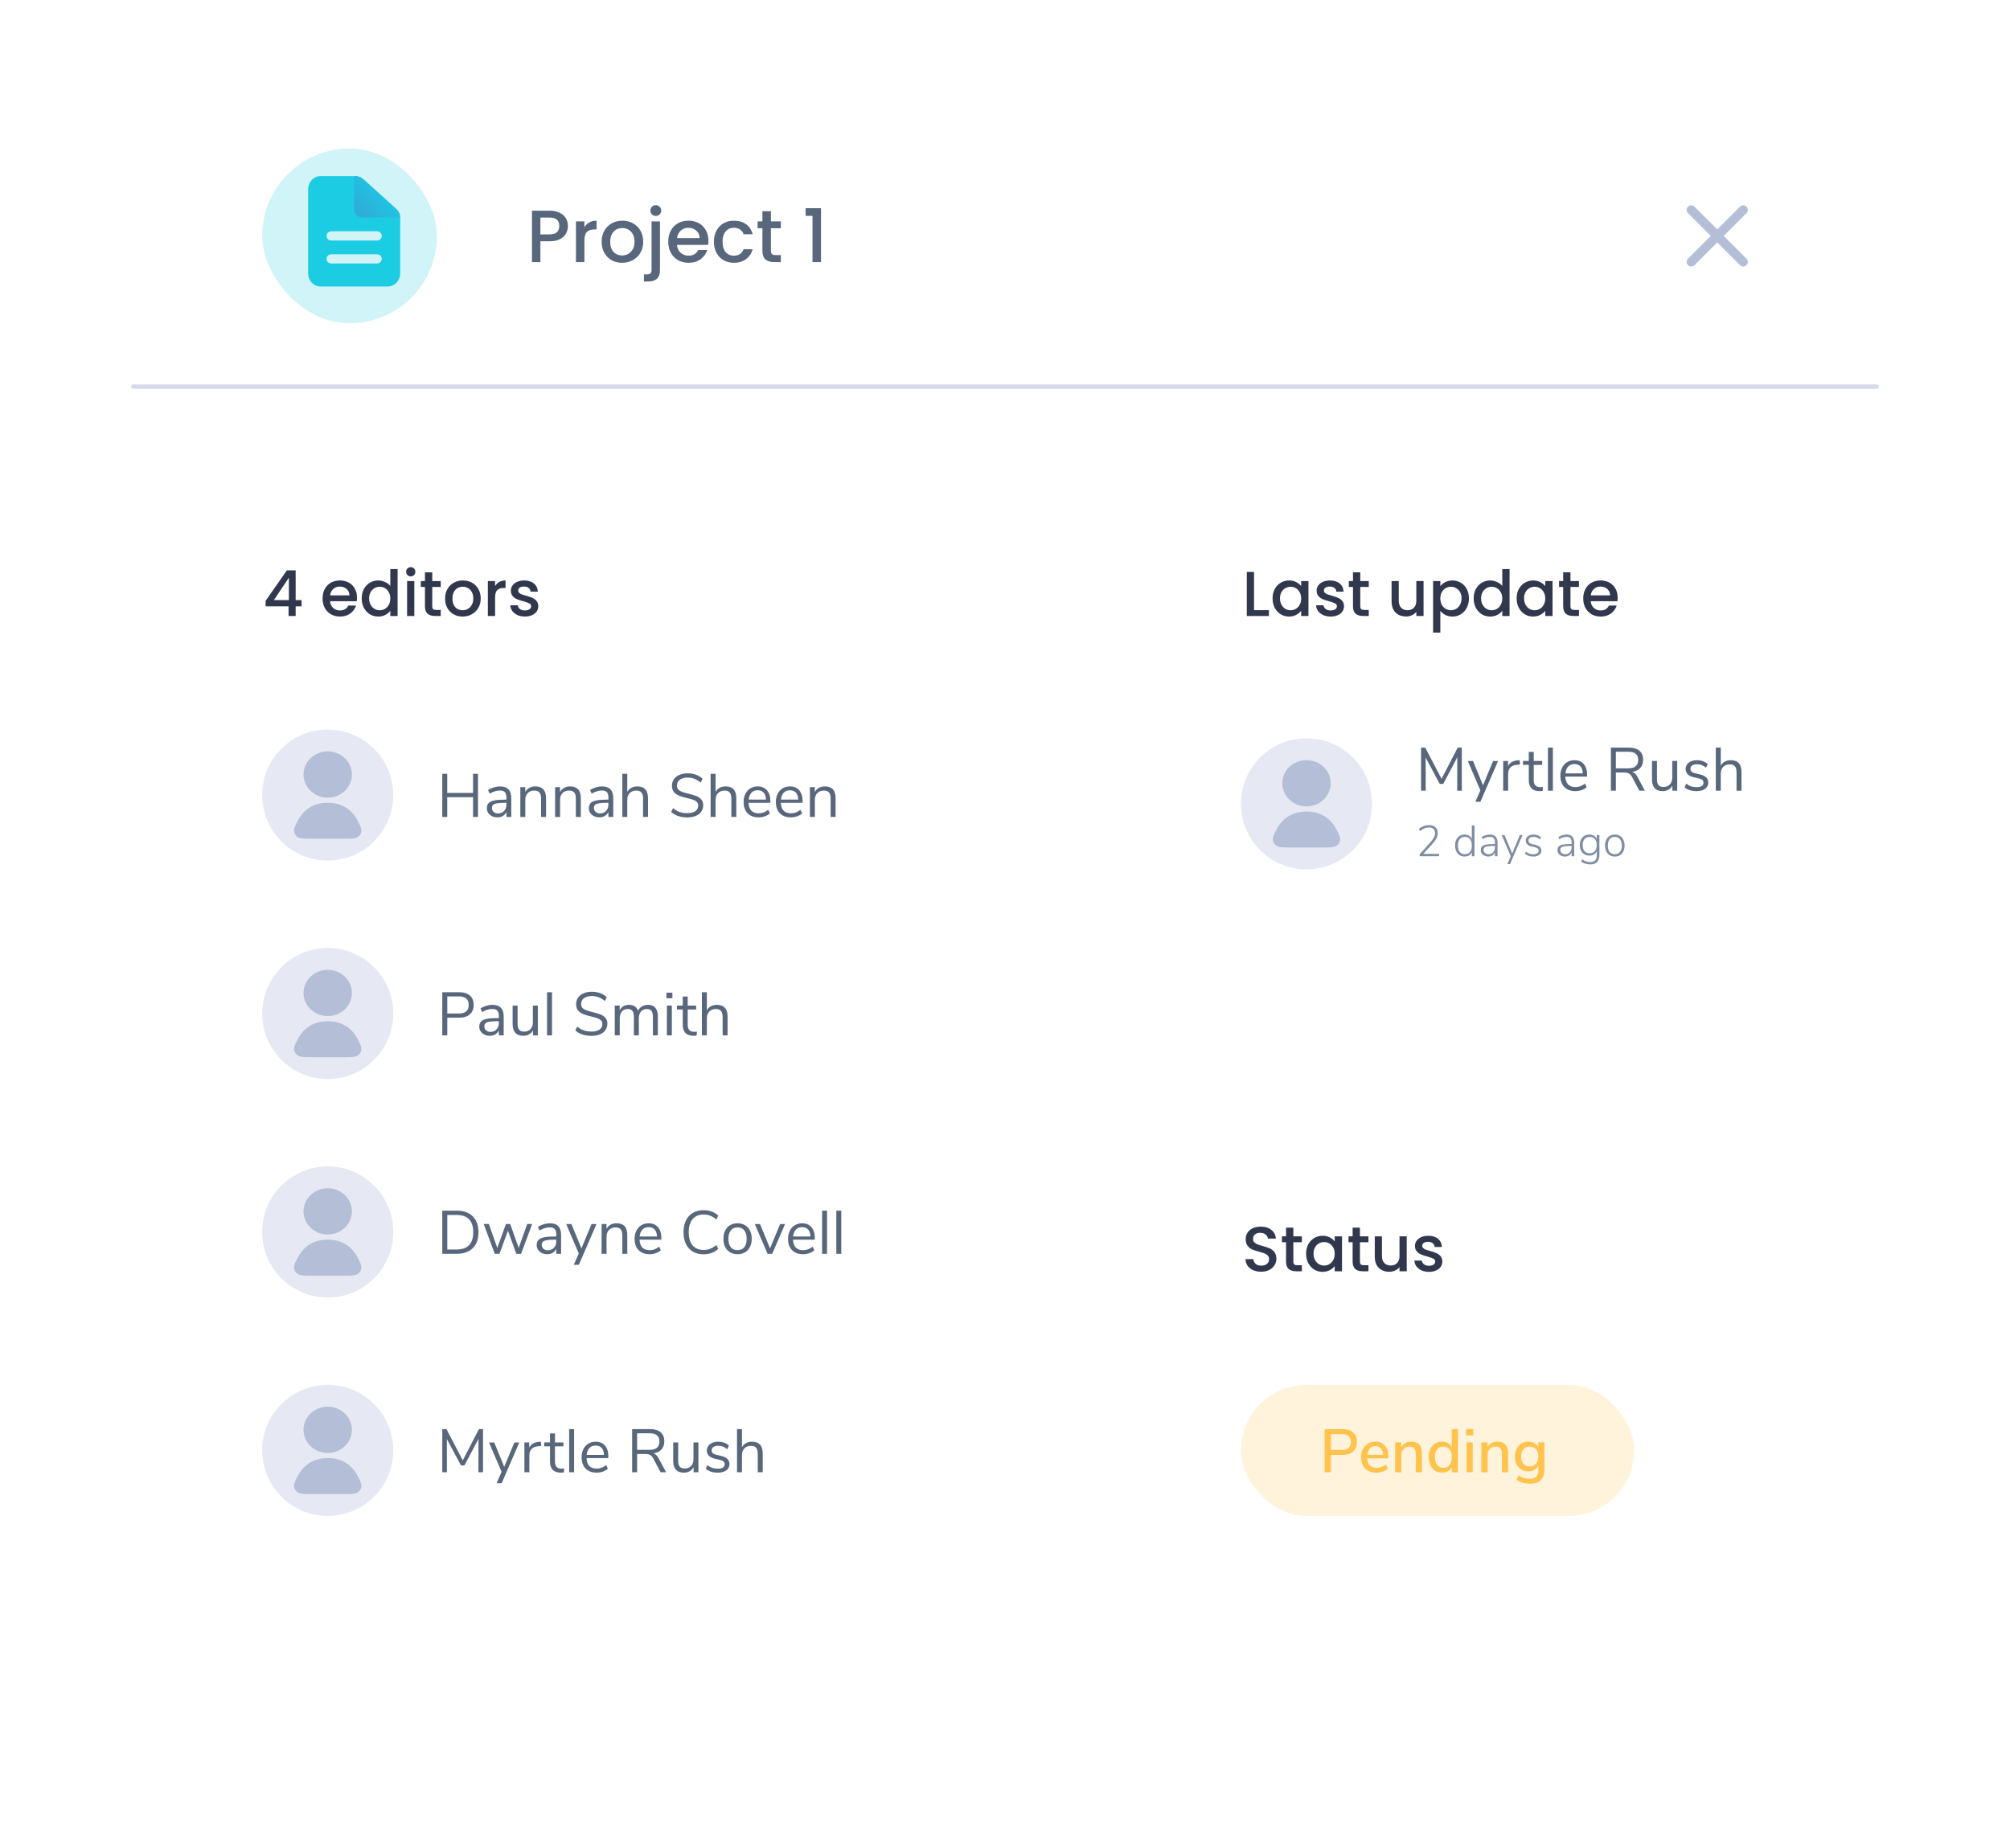<svg width="460" height="423" viewBox="0 0 460 423" fill="none" xmlns="http://www.w3.org/2000/svg">
<g filter="url(#filter0_d)">
<rect x="30" y="20" width="400" height="363" rx="8" fill="white"/>
</g>
<rect x="30.25" y="88.249" width="399.5" height="0.5" rx="0.25" stroke="#D6DBEB" stroke-width="0.5"/>
<path d="M60.783 138.793V137.545L65.66 130.549H67.663V137.356H69.013V138.793H67.663V140.999H66.038V138.793H60.783ZM66.11 132.233L62.685 137.356H66.11V132.233ZM81.702 136.805C81.702 137.105 81.682 137.376 81.644 137.617H75.533C75.582 138.256 75.819 138.769 76.244 139.156C76.67 139.543 77.192 139.737 77.812 139.737C78.702 139.737 79.331 139.364 79.699 138.619H81.484C81.242 139.354 80.802 139.959 80.163 140.433C79.534 140.898 78.75 141.13 77.812 141.13C77.047 141.13 76.36 140.961 75.751 140.622C75.151 140.274 74.677 139.79 74.328 139.17C73.99 138.542 73.82 137.816 73.82 136.993C73.82 136.171 73.985 135.45 74.314 134.831C74.653 134.202 75.122 133.718 75.722 133.379C76.331 133.041 77.028 132.871 77.812 132.871C78.567 132.871 79.239 133.036 79.829 133.365C80.419 133.694 80.879 134.158 81.208 134.758C81.537 135.348 81.702 136.031 81.702 136.805ZM79.974 136.282C79.965 135.673 79.747 135.184 79.321 134.816C78.895 134.449 78.368 134.265 77.739 134.265C77.168 134.265 76.68 134.449 76.273 134.816C75.867 135.174 75.625 135.663 75.548 136.282H79.974ZM82.778 136.964C82.778 136.161 82.943 135.45 83.272 134.831C83.611 134.212 84.065 133.733 84.636 133.394C85.217 133.046 85.86 132.871 86.567 132.871C87.089 132.871 87.602 132.988 88.105 133.22C88.618 133.442 89.024 133.742 89.324 134.12V130.259H90.993V140.999H89.324V139.795C89.053 140.182 88.676 140.501 88.192 140.753C87.718 141.004 87.171 141.13 86.552 141.13C85.855 141.13 85.217 140.956 84.636 140.607C84.065 140.249 83.611 139.756 83.272 139.127C82.943 138.488 82.778 137.767 82.778 136.964ZM89.324 136.993C89.324 136.442 89.208 135.963 88.976 135.557C88.753 135.15 88.458 134.84 88.091 134.628C87.723 134.415 87.326 134.308 86.9 134.308C86.475 134.308 86.078 134.415 85.71 134.628C85.343 134.831 85.043 135.136 84.81 135.542C84.588 135.939 84.477 136.413 84.477 136.964C84.477 137.516 84.588 138 84.81 138.416C85.043 138.832 85.343 139.151 85.71 139.374C86.088 139.587 86.484 139.693 86.9 139.693C87.326 139.693 87.723 139.587 88.091 139.374C88.458 139.161 88.753 138.851 88.976 138.445C89.208 138.029 89.324 137.545 89.324 136.993ZM94.008 131.943C93.708 131.943 93.457 131.841 93.254 131.638C93.05 131.435 92.949 131.183 92.949 130.883C92.949 130.583 93.05 130.331 93.254 130.128C93.457 129.925 93.708 129.823 94.008 129.823C94.299 129.823 94.545 129.925 94.749 130.128C94.952 130.331 95.053 130.583 95.053 130.883C95.053 131.183 94.952 131.435 94.749 131.638C94.545 131.841 94.299 131.943 94.008 131.943ZM94.821 133.002V140.999H93.166V133.002H94.821ZM98.924 134.352V138.779C98.924 139.079 98.992 139.296 99.127 139.432C99.272 139.558 99.514 139.62 99.853 139.62H100.869V140.999H99.562C98.817 140.999 98.246 140.825 97.85 140.477C97.453 140.128 97.255 139.562 97.255 138.779V134.352H96.311V133.002H97.255V131.014H98.924V133.002H100.869V134.352H98.924ZM105.863 141.13C105.108 141.13 104.426 140.961 103.816 140.622C103.206 140.274 102.728 139.79 102.379 139.17C102.031 138.542 101.857 137.816 101.857 136.993C101.857 136.181 102.036 135.46 102.394 134.831C102.752 134.202 103.24 133.718 103.86 133.379C104.479 133.041 105.171 132.871 105.935 132.871C106.7 132.871 107.391 133.041 108.011 133.379C108.63 133.718 109.119 134.202 109.477 134.831C109.835 135.46 110.014 136.181 110.014 136.993C110.014 137.806 109.83 138.527 109.462 139.156C109.094 139.785 108.591 140.274 107.953 140.622C107.324 140.961 106.627 141.13 105.863 141.13ZM105.863 139.693C106.288 139.693 106.685 139.591 107.053 139.388C107.43 139.185 107.735 138.88 107.967 138.474C108.199 138.067 108.315 137.574 108.315 136.993C108.315 136.413 108.204 135.924 107.982 135.527C107.759 135.121 107.464 134.816 107.096 134.613C106.729 134.41 106.332 134.308 105.906 134.308C105.48 134.308 105.084 134.41 104.716 134.613C104.358 134.816 104.072 135.121 103.86 135.527C103.647 135.924 103.54 136.413 103.54 136.993C103.54 137.855 103.758 138.522 104.193 138.996C104.639 139.461 105.195 139.693 105.863 139.693ZM113.304 134.163C113.546 133.757 113.865 133.442 114.262 133.22C114.668 132.988 115.147 132.871 115.699 132.871V134.584H115.278C114.629 134.584 114.136 134.749 113.797 135.078C113.468 135.407 113.304 135.977 113.304 136.79V140.999H111.649V133.002H113.304V134.163ZM120.122 141.13C119.493 141.13 118.927 141.019 118.424 140.796C117.931 140.564 117.539 140.254 117.249 139.867C116.958 139.47 116.803 139.03 116.784 138.546H118.497C118.526 138.885 118.685 139.17 118.976 139.403C119.276 139.625 119.648 139.737 120.093 139.737C120.558 139.737 120.916 139.649 121.167 139.475C121.429 139.291 121.559 139.059 121.559 138.779C121.559 138.479 121.414 138.256 121.124 138.111C120.843 137.966 120.393 137.806 119.774 137.632C119.174 137.468 118.685 137.308 118.308 137.153C117.931 136.998 117.602 136.761 117.321 136.442C117.05 136.123 116.915 135.702 116.915 135.179C116.915 134.753 117.041 134.366 117.292 134.018C117.544 133.66 117.902 133.379 118.366 133.176C118.84 132.973 119.382 132.871 119.992 132.871C120.901 132.871 121.632 133.104 122.183 133.568C122.745 134.023 123.045 134.647 123.083 135.44H121.429C121.4 135.082 121.254 134.797 120.993 134.584C120.732 134.371 120.379 134.265 119.934 134.265C119.498 134.265 119.164 134.347 118.932 134.511C118.7 134.676 118.584 134.894 118.584 135.165C118.584 135.377 118.661 135.557 118.816 135.702C118.971 135.847 119.16 135.963 119.382 136.05C119.605 136.127 119.934 136.229 120.369 136.355C120.95 136.51 121.424 136.669 121.791 136.834C122.169 136.989 122.493 137.221 122.764 137.53C123.035 137.84 123.175 138.251 123.185 138.764C123.185 139.219 123.059 139.625 122.807 139.983C122.556 140.341 122.198 140.622 121.733 140.825C121.279 141.028 120.742 141.13 120.122 141.13Z" fill="#31374D"/>
<path d="M109.394 177.129V186.999H108.26V182.477H102.352V186.999H101.218V177.129H102.352V181.497H108.26V177.129H109.394ZM114.431 180.013C115.299 180.013 115.943 180.237 116.363 180.685C116.793 181.124 117.007 181.796 117.007 182.701V186.999H115.901V185.837C115.724 186.239 115.453 186.551 115.089 186.775C114.725 186.99 114.305 187.097 113.829 187.097C113.391 187.097 112.985 187.009 112.611 186.831C112.247 186.654 111.958 186.407 111.743 186.089C111.529 185.772 111.421 185.422 111.421 185.039C111.421 184.526 111.552 184.129 111.813 183.849C112.075 183.56 112.504 183.355 113.101 183.233C113.699 183.103 114.529 183.037 115.593 183.037H115.901V182.575C115.901 182.006 115.785 181.595 115.551 181.343C115.318 181.082 114.94 180.951 114.417 180.951C113.633 180.951 112.854 181.194 112.079 181.679L111.701 180.853C112.056 180.601 112.481 180.401 112.975 180.251C113.479 180.093 113.965 180.013 114.431 180.013ZM113.983 186.201C114.543 186.201 115.001 186.015 115.355 185.641C115.719 185.259 115.901 184.769 115.901 184.171V183.765H115.649C114.828 183.765 114.203 183.803 113.773 183.877C113.344 183.943 113.036 184.059 112.849 184.227C112.672 184.386 112.583 184.624 112.583 184.941C112.583 185.305 112.714 185.609 112.975 185.851C113.246 186.085 113.582 186.201 113.983 186.201ZM122.513 180.013C124.147 180.013 124.963 180.914 124.963 182.715V186.999H123.829V182.785C123.829 182.151 123.703 181.689 123.451 181.399C123.209 181.11 122.817 180.965 122.275 180.965C121.65 180.965 121.151 181.157 120.777 181.539C120.404 181.922 120.217 182.44 120.217 183.093V186.999H119.083V180.181H120.203V181.301C120.427 180.881 120.74 180.564 121.141 180.349C121.543 180.125 122 180.013 122.513 180.013ZM130.47 180.013C132.104 180.013 132.92 180.914 132.92 182.715V186.999H131.786V182.785C131.786 182.151 131.66 181.689 131.408 181.399C131.166 181.11 130.774 180.965 130.232 180.965C129.607 180.965 129.108 181.157 128.734 181.539C128.361 181.922 128.174 182.44 128.174 183.093V186.999H127.04V180.181H128.16V181.301C128.384 180.881 128.697 180.564 129.098 180.349C129.5 180.125 129.957 180.013 130.47 180.013ZM137.769 180.013C138.637 180.013 139.281 180.237 139.701 180.685C140.131 181.124 140.345 181.796 140.345 182.701V186.999H139.239V185.837C139.062 186.239 138.791 186.551 138.427 186.775C138.063 186.99 137.643 187.097 137.167 187.097C136.729 187.097 136.323 187.009 135.949 186.831C135.585 186.654 135.296 186.407 135.081 186.089C134.867 185.772 134.759 185.422 134.759 185.039C134.759 184.526 134.89 184.129 135.151 183.849C135.413 183.56 135.842 183.355 136.439 183.233C137.037 183.103 137.867 183.037 138.931 183.037H139.239V182.575C139.239 182.006 139.123 181.595 138.889 181.343C138.656 181.082 138.278 180.951 137.755 180.951C136.971 180.951 136.192 181.194 135.417 181.679L135.039 180.853C135.394 180.601 135.819 180.401 136.313 180.251C136.817 180.093 137.303 180.013 137.769 180.013ZM137.321 186.201C137.881 186.201 138.339 186.015 138.693 185.641C139.057 185.259 139.239 184.769 139.239 184.171V183.765H138.987C138.166 183.765 137.541 183.803 137.111 183.877C136.682 183.943 136.374 184.059 136.187 184.227C136.01 184.386 135.921 184.624 135.921 184.941C135.921 185.305 136.052 185.609 136.313 185.851C136.584 186.085 136.92 186.201 137.321 186.201ZM145.851 180.013C147.484 180.013 148.301 180.914 148.301 182.715V186.999H147.167V182.785C147.167 182.151 147.041 181.689 146.789 181.399C146.546 181.11 146.154 180.965 145.613 180.965C144.988 180.965 144.488 181.157 144.115 181.539C143.742 181.922 143.555 182.44 143.555 183.093V186.999H142.421V177.129H143.555V181.273C143.779 180.863 144.087 180.55 144.479 180.335C144.88 180.121 145.338 180.013 145.851 180.013ZM157.292 187.111C155.752 187.111 154.52 186.696 153.596 185.865L154.044 184.983C154.529 185.394 155.024 185.688 155.528 185.865C156.041 186.043 156.634 186.131 157.306 186.131C158.099 186.131 158.71 185.977 159.14 185.669C159.569 185.361 159.784 184.927 159.784 184.367C159.784 184.041 159.681 183.775 159.476 183.569C159.27 183.364 159 183.201 158.664 183.079C158.328 182.958 157.875 182.832 157.306 182.701C156.54 182.524 155.91 182.337 155.416 182.141C154.93 181.945 154.534 181.665 154.226 181.301C153.927 180.937 153.778 180.461 153.778 179.873C153.778 179.313 153.922 178.819 154.212 178.389C154.51 177.951 154.93 177.615 155.472 177.381C156.022 177.139 156.657 177.017 157.376 177.017C158.057 177.017 158.692 177.125 159.28 177.339C159.877 177.554 160.381 177.862 160.792 178.263L160.358 179.145C159.891 178.744 159.415 178.455 158.93 178.277C158.454 178.091 157.936 177.997 157.376 177.997C156.61 177.997 156.008 178.161 155.57 178.487C155.14 178.805 154.926 179.253 154.926 179.831C154.926 180.326 155.117 180.699 155.5 180.951C155.882 181.203 156.461 181.418 157.236 181.595C158.085 181.801 158.752 181.992 159.238 182.169C159.723 182.337 160.124 182.594 160.442 182.939C160.768 183.285 160.932 183.747 160.932 184.325C160.932 184.885 160.782 185.375 160.484 185.795C160.194 186.215 159.774 186.542 159.224 186.775C158.673 186.999 158.029 187.111 157.292 187.111ZM166.058 180.013C167.691 180.013 168.508 180.914 168.508 182.715V186.999H167.374V182.785C167.374 182.151 167.248 181.689 166.996 181.399C166.753 181.11 166.361 180.965 165.82 180.965C165.195 180.965 164.695 181.157 164.322 181.539C163.949 181.922 163.762 182.44 163.762 183.093V186.999H162.628V177.129H163.762V181.273C163.986 180.863 164.294 180.55 164.686 180.335C165.087 180.121 165.545 180.013 166.058 180.013ZM176.297 183.765H171.313C171.35 184.559 171.565 185.161 171.957 185.571C172.349 185.973 172.904 186.173 173.623 186.173C174.416 186.173 175.144 185.903 175.807 185.361L176.185 186.187C175.886 186.467 175.504 186.691 175.037 186.859C174.57 187.018 174.094 187.097 173.609 187.097C172.545 187.097 171.705 186.785 171.089 186.159C170.482 185.534 170.179 184.671 170.179 183.569C170.179 182.869 170.314 182.253 170.585 181.721C170.856 181.18 171.234 180.76 171.719 180.461C172.214 180.163 172.774 180.013 173.399 180.013C174.304 180.013 175.014 180.312 175.527 180.909C176.04 181.497 176.297 182.309 176.297 183.345V183.765ZM173.413 180.895C172.816 180.895 172.335 181.082 171.971 181.455C171.616 181.829 171.406 182.356 171.341 183.037H175.303C175.284 182.347 175.112 181.819 174.785 181.455C174.458 181.082 174.001 180.895 173.413 180.895ZM183.68 183.765H178.696C178.733 184.559 178.948 185.161 179.34 185.571C179.732 185.973 180.287 186.173 181.006 186.173C181.799 186.173 182.527 185.903 183.19 185.361L183.568 186.187C183.269 186.467 182.887 186.691 182.42 186.859C181.953 187.018 181.477 187.097 180.992 187.097C179.928 187.097 179.088 186.785 178.472 186.159C177.865 185.534 177.562 184.671 177.562 183.569C177.562 182.869 177.697 182.253 177.968 181.721C178.239 181.18 178.617 180.76 179.102 180.461C179.597 180.163 180.157 180.013 180.782 180.013C181.687 180.013 182.397 180.312 182.91 180.909C183.423 181.497 183.68 182.309 183.68 183.345V183.765ZM180.796 180.895C180.199 180.895 179.718 181.082 179.354 181.455C178.999 181.829 178.789 182.356 178.724 183.037H182.686C182.667 182.347 182.495 181.819 182.168 181.455C181.841 181.082 181.384 180.895 180.796 180.895ZM188.781 180.013C190.414 180.013 191.231 180.914 191.231 182.715V186.999H190.097V182.785C190.097 182.151 189.971 181.689 189.719 181.399C189.476 181.11 189.084 180.965 188.543 180.965C187.917 180.965 187.418 181.157 187.045 181.539C186.671 181.922 186.485 182.44 186.485 183.093V186.999H185.351V180.181H186.471V181.301C186.695 180.881 187.007 180.564 187.409 180.349C187.81 180.125 188.267 180.013 188.781 180.013Z" fill="#58677C"/>
<circle opacity="0.6" cx="75" cy="181.999" r="15" fill="#D6DBEB"/>
<path d="M75 183.764C78.276 183.764 80.541 185.36 81.818 187.793C82.615 189.31 83.013 190.068 82.43 191.034C81.846 191.999 80.766 191.999 78.604 191.999H71.396C69.234 191.999 68.154 191.999 67.57 191.034C66.987 190.068 67.385 189.31 68.182 187.793C69.459 185.36 71.724 183.764 75 183.764Z" fill="#B4BED7"/>
<ellipse cx="75" cy="177.293" rx="5.538" ry="5.294" fill="#B4BED7"/>
<path d="M101.218 227.129H105.124C106.16 227.129 106.963 227.381 107.532 227.885C108.111 228.389 108.4 229.103 108.4 230.027C108.4 230.951 108.111 231.67 107.532 232.183C106.953 232.697 106.151 232.953 105.124 232.953H102.366V236.999H101.218V227.129ZM105.012 232.001C106.515 232.001 107.266 231.343 107.266 230.027C107.266 228.73 106.515 228.081 105.012 228.081H102.366V232.001H105.012ZM112.695 230.013C113.563 230.013 114.207 230.237 114.627 230.685C115.056 231.124 115.271 231.796 115.271 232.701V236.999H114.165V235.837C113.988 236.239 113.717 236.551 113.353 236.775C112.989 236.99 112.569 237.097 112.093 237.097C111.654 237.097 111.248 237.009 110.875 236.831C110.511 236.654 110.222 236.407 110.007 236.089C109.792 235.772 109.685 235.422 109.685 235.039C109.685 234.526 109.816 234.129 110.077 233.849C110.338 233.56 110.768 233.355 111.365 233.233C111.962 233.103 112.793 233.037 113.857 233.037H114.165V232.575C114.165 232.006 114.048 231.595 113.815 231.343C113.582 231.082 113.204 230.951 112.681 230.951C111.897 230.951 111.118 231.194 110.343 231.679L109.965 230.853C110.32 230.601 110.744 230.401 111.239 230.251C111.743 230.093 112.228 230.013 112.695 230.013ZM112.247 236.201C112.807 236.201 113.264 236.015 113.619 235.641C113.983 235.259 114.165 234.769 114.165 234.171V233.765H113.913C113.092 233.765 112.466 233.803 112.037 233.877C111.608 233.943 111.3 234.059 111.113 234.227C110.936 234.386 110.847 234.624 110.847 234.941C110.847 235.305 110.978 235.609 111.239 235.851C111.51 236.085 111.846 236.201 112.247 236.201ZM123.087 230.181V236.999H121.981V235.837C121.766 236.248 121.463 236.561 121.071 236.775C120.688 236.99 120.254 237.097 119.769 237.097C118.957 237.097 118.346 236.873 117.935 236.425C117.524 235.968 117.319 235.296 117.319 234.409V230.181H118.453V234.381C118.453 234.988 118.574 235.436 118.817 235.725C119.06 236.005 119.442 236.145 119.965 236.145C120.562 236.145 121.043 235.954 121.407 235.571C121.771 235.179 121.953 234.666 121.953 234.031V230.181H123.087ZM125.195 227.129H126.329V236.999H125.195V227.129ZM135.362 237.111C133.822 237.111 132.59 236.696 131.666 235.865L132.114 234.983C132.599 235.394 133.094 235.688 133.598 235.865C134.111 236.043 134.704 236.131 135.376 236.131C136.169 236.131 136.78 235.977 137.21 235.669C137.639 235.361 137.854 234.927 137.854 234.367C137.854 234.041 137.751 233.775 137.546 233.569C137.34 233.364 137.07 233.201 136.734 233.079C136.398 232.958 135.945 232.832 135.376 232.701C134.61 232.524 133.98 232.337 133.486 232.141C133 231.945 132.604 231.665 132.296 231.301C131.997 230.937 131.848 230.461 131.848 229.873C131.848 229.313 131.992 228.819 132.282 228.389C132.58 227.951 133 227.615 133.542 227.381C134.092 227.139 134.727 227.017 135.446 227.017C136.127 227.017 136.762 227.125 137.35 227.339C137.947 227.554 138.451 227.862 138.862 228.263L138.428 229.145C137.961 228.744 137.485 228.455 137 228.277C136.524 228.091 136.006 227.997 135.446 227.997C134.68 227.997 134.078 228.161 133.64 228.487C133.21 228.805 132.996 229.253 132.996 229.831C132.996 230.326 133.187 230.699 133.57 230.951C133.952 231.203 134.531 231.418 135.306 231.595C136.155 231.801 136.822 231.992 137.308 232.169C137.793 232.337 138.194 232.594 138.512 232.939C138.838 233.285 139.002 233.747 139.002 234.325C139.002 234.885 138.852 235.375 138.554 235.795C138.264 236.215 137.844 236.542 137.294 236.775C136.743 236.999 136.099 237.111 135.362 237.111ZM148.286 230.013C149.798 230.013 150.554 230.914 150.554 232.715V236.999H149.42V232.771C149.42 232.146 149.308 231.689 149.084 231.399C148.87 231.11 148.52 230.965 148.034 230.965C147.465 230.965 147.017 231.157 146.69 231.539C146.364 231.922 146.2 232.445 146.2 233.107V236.999H145.066V232.771C145.066 232.137 144.954 231.679 144.73 231.399C144.506 231.11 144.152 230.965 143.666 230.965C143.097 230.965 142.649 231.157 142.322 231.539C141.996 231.922 141.832 232.445 141.832 233.107V236.999H140.698V230.181H141.818V231.259C142.024 230.858 142.308 230.55 142.672 230.335C143.036 230.121 143.456 230.013 143.932 230.013C144.987 230.013 145.682 230.461 146.018 231.357C146.214 230.937 146.513 230.611 146.914 230.377C147.316 230.135 147.773 230.013 148.286 230.013ZM152.62 230.181H153.754V236.999H152.62V230.181ZM153.88 227.227V228.501H152.508V227.227H153.88ZM158.87 236.187C159.076 236.187 159.281 236.173 159.486 236.145L159.43 237.041C159.216 237.079 158.982 237.097 158.73 237.097C157.909 237.097 157.288 236.883 156.868 236.453C156.458 236.024 156.252 235.427 156.252 234.661V231.077H154.922V230.181H156.252V228.109H157.386V230.181H159.318V231.077H157.386V234.577C157.386 235.651 157.881 236.187 158.87 236.187ZM164.062 230.013C165.695 230.013 166.512 230.914 166.512 232.715V236.999H165.378V232.785C165.378 232.151 165.252 231.689 165 231.399C164.757 231.11 164.365 230.965 163.824 230.965C163.199 230.965 162.699 231.157 162.326 231.539C161.953 231.922 161.766 232.44 161.766 233.093V236.999H160.632V227.129H161.766V231.273C161.99 230.863 162.298 230.55 162.69 230.335C163.091 230.121 163.549 230.013 164.062 230.013Z" fill="#58677C"/>
<circle opacity="0.6" cx="75" cy="231.999" r="15" fill="#D6DBEB"/>
<path d="M75 233.764C78.276 233.764 80.541 235.36 81.818 237.793C82.615 239.31 83.013 240.068 82.43 241.034C81.846 241.999 80.766 241.999 78.604 241.999H71.396C69.234 241.999 68.154 241.999 67.57 241.034C66.987 240.068 67.385 239.31 68.182 237.793C69.459 235.36 71.724 233.764 75 233.764Z" fill="#B4BED7"/>
<ellipse cx="75" cy="227.293" rx="5.538" ry="5.294" fill="#B4BED7"/>
<path d="M101.218 277.129H104.536C106.113 277.129 107.331 277.559 108.19 278.417C109.058 279.267 109.492 280.48 109.492 282.057C109.492 283.635 109.058 284.853 108.19 285.711C107.331 286.57 106.113 286.999 104.536 286.999H101.218V277.129ZM104.466 286.019C107.023 286.019 108.302 284.699 108.302 282.057C108.302 279.425 107.023 278.109 104.466 278.109H102.366V286.019H104.466ZM121.788 280.181L119.254 286.999H118.162L116.244 281.721L114.312 286.999H113.234L110.7 280.181H111.876L113.808 285.655L115.782 280.181H116.762L118.708 285.655L120.654 280.181H121.788ZM125.834 280.013C126.702 280.013 127.346 280.237 127.766 280.685C128.195 281.124 128.41 281.796 128.41 282.701V286.999H127.304V285.837C127.126 286.239 126.856 286.551 126.492 286.775C126.128 286.99 125.708 287.097 125.232 287.097C124.793 287.097 124.387 287.009 124.014 286.831C123.65 286.654 123.36 286.407 123.146 286.089C122.931 285.772 122.824 285.422 122.824 285.039C122.824 284.526 122.954 284.129 123.216 283.849C123.477 283.56 123.906 283.355 124.504 283.233C125.101 283.103 125.932 283.037 126.996 283.037H127.304V282.575C127.304 282.006 127.187 281.595 126.954 281.343C126.72 281.082 126.342 280.951 125.82 280.951C125.036 280.951 124.256 281.194 123.482 281.679L123.104 280.853C123.458 280.601 123.883 280.401 124.378 280.251C124.882 280.093 125.367 280.013 125.834 280.013ZM125.386 286.201C125.946 286.201 126.403 286.015 126.758 285.641C127.122 285.259 127.304 284.769 127.304 284.171V283.765H127.052C126.23 283.765 125.605 283.803 125.176 283.877C124.746 283.943 124.438 284.059 124.252 284.227C124.074 284.386 123.986 284.624 123.986 284.941C123.986 285.305 124.116 285.609 124.378 285.851C124.648 286.085 124.984 286.201 125.386 286.201ZM136.506 280.195L132.474 289.519H131.312L132.46 286.915L129.576 280.195H130.78L133.062 285.767L135.372 280.195H136.506ZM141.107 280.013C142.74 280.013 143.557 280.914 143.557 282.715V286.999H142.423V282.785C142.423 282.151 142.297 281.689 142.045 281.399C141.802 281.11 141.41 280.965 140.869 280.965C140.244 280.965 139.744 281.157 139.371 281.539C138.998 281.922 138.811 282.44 138.811 283.093V286.999H137.677V280.181H138.797V281.301C139.021 280.881 139.334 280.564 139.735 280.349C140.136 280.125 140.594 280.013 141.107 280.013ZM151.346 283.765H146.362C146.399 284.559 146.614 285.161 147.006 285.571C147.398 285.973 147.953 286.173 148.672 286.173C149.465 286.173 150.193 285.903 150.856 285.361L151.234 286.187C150.935 286.467 150.553 286.691 150.086 286.859C149.619 287.018 149.143 287.097 148.658 287.097C147.594 287.097 146.754 286.785 146.138 286.159C145.531 285.534 145.228 284.671 145.228 283.569C145.228 282.869 145.363 282.253 145.634 281.721C145.905 281.18 146.283 280.76 146.768 280.461C147.263 280.163 147.823 280.013 148.448 280.013C149.353 280.013 150.063 280.312 150.576 280.909C151.089 281.497 151.346 282.309 151.346 283.345V283.765ZM148.462 280.895C147.865 280.895 147.384 281.082 147.02 281.455C146.665 281.829 146.455 282.356 146.39 283.037H150.352C150.333 282.347 150.161 281.819 149.834 281.455C149.507 281.082 149.05 280.895 148.462 280.895ZM161.008 287.111C160.075 287.111 159.263 286.911 158.572 286.509C157.882 286.099 157.35 285.515 156.976 284.759C156.612 283.994 156.43 283.093 156.43 282.057C156.43 281.021 156.612 280.125 156.976 279.369C157.35 278.613 157.882 278.035 158.572 277.633C159.263 277.223 160.075 277.017 161.008 277.017C161.69 277.017 162.315 277.125 162.884 277.339C163.454 277.545 163.948 277.853 164.368 278.263L163.934 279.145C163.458 278.744 162.992 278.455 162.534 278.277C162.077 278.1 161.573 278.011 161.022 278.011C159.94 278.011 159.1 278.366 158.502 279.075C157.914 279.775 157.62 280.769 157.62 282.057C157.62 283.355 157.914 284.358 158.502 285.067C159.1 285.767 159.94 286.117 161.022 286.117C161.573 286.117 162.077 286.029 162.534 285.851C162.992 285.674 163.458 285.385 163.934 284.983L164.368 285.865C163.948 286.276 163.454 286.589 162.884 286.803C162.315 287.009 161.69 287.111 161.008 287.111ZM168.792 287.097C168.148 287.097 167.579 286.953 167.084 286.663C166.599 286.374 166.221 285.963 165.95 285.431C165.689 284.89 165.558 284.265 165.558 283.555C165.558 282.846 165.689 282.225 165.95 281.693C166.221 281.152 166.599 280.737 167.084 280.447C167.579 280.158 168.148 280.013 168.792 280.013C169.436 280.013 170.005 280.158 170.5 280.447C170.995 280.737 171.373 281.152 171.634 281.693C171.905 282.225 172.04 282.846 172.04 283.555C172.04 284.265 171.905 284.89 171.634 285.431C171.373 285.963 170.995 286.374 170.5 286.663C170.005 286.953 169.436 287.097 168.792 287.097ZM168.792 286.159C169.464 286.159 169.977 285.94 170.332 285.501C170.696 285.053 170.878 284.405 170.878 283.555C170.878 282.725 170.696 282.085 170.332 281.637C169.968 281.18 169.455 280.951 168.792 280.951C168.129 280.951 167.616 281.18 167.252 281.637C166.888 282.085 166.706 282.725 166.706 283.555C166.706 284.395 166.883 285.039 167.238 285.487C167.602 285.935 168.12 286.159 168.792 286.159ZM179.668 280.195L176.728 286.999H175.664L172.738 280.195H173.942L176.224 285.767L178.534 280.195H179.668ZM186.469 283.765H181.485C181.522 284.559 181.737 285.161 182.129 285.571C182.521 285.973 183.076 286.173 183.795 286.173C184.588 286.173 185.316 285.903 185.979 285.361L186.357 286.187C186.058 286.467 185.676 286.691 185.209 286.859C184.742 287.018 184.266 287.097 183.781 287.097C182.717 287.097 181.877 286.785 181.261 286.159C180.654 285.534 180.351 284.671 180.351 283.569C180.351 282.869 180.486 282.253 180.757 281.721C181.028 281.18 181.406 280.76 181.891 280.461C182.386 280.163 182.946 280.013 183.571 280.013C184.476 280.013 185.186 280.312 185.699 280.909C186.212 281.497 186.469 282.309 186.469 283.345V283.765ZM183.585 280.895C182.988 280.895 182.507 281.082 182.143 281.455C181.788 281.829 181.578 282.356 181.513 283.037H185.475C185.456 282.347 185.284 281.819 184.957 281.455C184.63 281.082 184.173 280.895 183.585 280.895ZM188.14 277.129H189.274V286.999H188.14V277.129ZM191.394 277.129H192.528V286.999H191.394V277.129Z" fill="#58677C"/>
<circle opacity="0.6" cx="75" cy="281.999" r="15" fill="#D6DBEB"/>
<path d="M75 283.764C78.276 283.764 80.541 285.36 81.818 287.793C82.615 289.31 83.013 290.068 82.43 291.034C81.846 291.999 80.766 291.999 78.604 291.999H71.396C69.234 291.999 68.154 291.999 67.57 291.034C66.987 290.068 67.385 289.31 68.182 287.793C69.459 285.36 71.724 283.764 75 283.764Z" fill="#B4BED7"/>
<ellipse cx="75" cy="277.293" rx="5.538" ry="5.294" fill="#B4BED7"/>
<path d="M110.542 327.129V336.999H109.492L109.506 329.355L106.3 335.431H105.488L102.268 329.411L102.282 336.999H101.218V327.129H102.17L105.908 334.283L109.604 327.129H110.542ZM118.841 330.195L114.809 339.519H113.647L114.795 336.915L111.911 330.195H113.115L115.397 335.767L117.707 330.195H118.841ZM123.877 330.993L123.135 331.063C122.435 331.129 121.926 331.348 121.609 331.721C121.301 332.095 121.147 332.557 121.147 333.107V336.999H120.013V330.181H121.119V331.371C121.502 330.578 122.253 330.135 123.373 330.041L123.779 330.013L123.877 330.993ZM128.491 336.187C128.697 336.187 128.902 336.173 129.107 336.145L129.051 337.041C128.837 337.079 128.603 337.097 128.351 337.097C127.53 337.097 126.909 336.883 126.489 336.453C126.079 336.024 125.873 335.427 125.873 334.661V331.077H124.543V330.181H125.873V328.109H127.007V330.181H128.939V331.077H127.007V334.577C127.007 335.651 127.502 336.187 128.491 336.187ZM130.253 327.129H131.387V336.999H130.253V327.129ZM139.219 333.765H134.235C134.272 334.559 134.487 335.161 134.879 335.571C135.271 335.973 135.826 336.173 136.545 336.173C137.338 336.173 138.066 335.903 138.729 335.361L139.107 336.187C138.808 336.467 138.426 336.691 137.959 336.859C137.492 337.018 137.016 337.097 136.531 337.097C135.467 337.097 134.627 336.785 134.011 336.159C133.404 335.534 133.101 334.671 133.101 333.569C133.101 332.869 133.236 332.253 133.507 331.721C133.778 331.18 134.156 330.76 134.641 330.461C135.136 330.163 135.696 330.013 136.321 330.013C137.226 330.013 137.936 330.312 138.449 330.909C138.962 331.497 139.219 332.309 139.219 333.345V333.765ZM136.335 330.895C135.738 330.895 135.257 331.082 134.893 331.455C134.538 331.829 134.328 332.356 134.263 333.037H138.225C138.206 332.347 138.034 331.819 137.707 331.455C137.38 331.082 136.923 330.895 136.335 330.895ZM152.437 336.999H151.177L149.497 333.835C149.292 333.453 149.049 333.191 148.769 333.051C148.499 332.902 148.125 332.827 147.649 332.827H145.801V336.999H144.667V327.129H148.727C149.801 327.129 150.617 327.367 151.177 327.843C151.747 328.319 152.031 329.019 152.031 329.943C152.031 330.709 151.812 331.329 151.373 331.805C150.944 332.272 150.328 332.566 149.525 332.687C149.777 332.762 149.997 332.888 150.183 333.065C150.379 333.243 150.557 333.481 150.715 333.779L152.437 336.999ZM148.629 331.875C149.395 331.875 149.964 331.717 150.337 331.399C150.72 331.082 150.911 330.601 150.911 329.957C150.911 329.323 150.725 328.851 150.351 328.543C149.978 328.235 149.404 328.081 148.629 328.081H145.801V331.875H148.629ZM159.837 330.181V336.999H158.731V335.837C158.516 336.248 158.213 336.561 157.821 336.775C157.438 336.99 157.004 337.097 156.519 337.097C155.707 337.097 155.096 336.873 154.685 336.425C154.274 335.968 154.069 335.296 154.069 334.409V330.181H155.203V334.381C155.203 334.988 155.324 335.436 155.567 335.725C155.81 336.005 156.192 336.145 156.715 336.145C157.312 336.145 157.793 335.954 158.157 335.571C158.521 335.179 158.703 334.666 158.703 334.031V330.181H159.837ZM164.255 337.097C163.107 337.097 162.197 336.803 161.525 336.215L161.903 335.375C162.267 335.665 162.635 335.875 163.009 336.005C163.391 336.127 163.821 336.187 164.297 336.187C164.801 336.187 165.183 336.103 165.445 335.935C165.715 335.758 165.851 335.506 165.851 335.179C165.851 334.909 165.762 334.694 165.585 334.535C165.407 334.377 165.113 334.251 164.703 334.157L163.555 333.891C162.976 333.761 162.533 333.537 162.225 333.219C161.917 332.902 161.763 332.51 161.763 332.043C161.763 331.437 162.001 330.947 162.477 330.573C162.953 330.2 163.587 330.013 164.381 330.013C164.857 330.013 165.309 330.093 165.739 330.251C166.168 330.401 166.527 330.62 166.817 330.909L166.439 331.735C165.813 331.203 165.127 330.937 164.381 330.937C163.905 330.937 163.531 331.031 163.261 331.217C162.999 331.395 162.869 331.647 162.869 331.973C162.869 332.244 162.948 332.463 163.107 332.631C163.275 332.79 163.541 332.911 163.905 332.995L165.067 333.275C165.701 333.425 166.173 333.653 166.481 333.961C166.789 334.26 166.943 334.652 166.943 335.137C166.943 335.735 166.7 336.211 166.215 336.565C165.739 336.92 165.085 337.097 164.255 337.097ZM172.101 330.013C173.734 330.013 174.551 330.914 174.551 332.715V336.999H173.417V332.785C173.417 332.151 173.291 331.689 173.039 331.399C172.796 331.11 172.404 330.965 171.863 330.965C171.238 330.965 170.738 331.157 170.365 331.539C169.992 331.922 169.805 332.44 169.805 333.093V336.999H168.671V327.129H169.805V331.273C170.029 330.863 170.337 330.55 170.729 330.335C171.13 330.121 171.588 330.013 172.101 330.013Z" fill="#58677C"/>
<circle opacity="0.6" cx="75" cy="331.999" r="15" fill="#D6DBEB"/>
<path d="M75 333.764C78.276 333.764 80.541 335.36 81.818 337.793C82.615 339.31 83.013 340.068 82.43 341.034C81.846 341.999 80.766 341.999 78.604 341.999H71.396C69.234 341.999 68.154 341.999 67.57 341.034C66.987 340.068 67.385 339.31 68.182 337.793C69.459 335.36 71.724 333.764 75 333.764Z" fill="#B4BED7"/>
<ellipse cx="75" cy="327.293" rx="5.538" ry="5.294" fill="#B4BED7"/>
<path d="M286.992 139.664H290.402V140.999H285.337V130.912H286.992V139.664ZM291.235 136.964C291.235 136.161 291.399 135.45 291.728 134.831C292.067 134.212 292.521 133.733 293.092 133.394C293.673 133.046 294.312 132.871 295.008 132.871C295.637 132.871 296.184 132.997 296.648 133.249C297.122 133.491 297.5 133.795 297.78 134.163V133.002H299.45V140.999H297.78V139.809C297.5 140.186 297.118 140.501 296.634 140.753C296.15 141.004 295.598 141.13 294.979 141.13C294.292 141.13 293.663 140.956 293.092 140.607C292.521 140.249 292.067 139.756 291.728 139.127C291.399 138.488 291.235 137.767 291.235 136.964ZM297.78 136.993C297.78 136.442 297.664 135.963 297.432 135.557C297.21 135.15 296.914 134.84 296.547 134.628C296.179 134.415 295.782 134.308 295.357 134.308C294.931 134.308 294.534 134.415 294.166 134.628C293.799 134.831 293.499 135.136 293.267 135.542C293.044 135.939 292.933 136.413 292.933 136.964C292.933 137.516 293.044 138 293.267 138.416C293.499 138.832 293.799 139.151 294.166 139.374C294.544 139.587 294.94 139.693 295.357 139.693C295.782 139.693 296.179 139.587 296.547 139.374C296.914 139.161 297.21 138.851 297.432 138.445C297.664 138.029 297.78 137.545 297.78 136.993ZM304.526 141.13C303.897 141.13 303.331 141.019 302.827 140.796C302.334 140.564 301.942 140.254 301.652 139.867C301.362 139.47 301.207 139.03 301.187 138.546H302.9C302.929 138.885 303.089 139.17 303.379 139.403C303.679 139.625 304.051 139.737 304.497 139.737C304.961 139.737 305.319 139.649 305.571 139.475C305.832 139.291 305.962 139.059 305.962 138.779C305.962 138.479 305.817 138.256 305.527 138.111C305.246 137.966 304.797 137.806 304.177 137.632C303.577 137.468 303.089 137.308 302.711 137.153C302.334 136.998 302.005 136.761 301.724 136.442C301.453 136.123 301.318 135.702 301.318 135.179C301.318 134.753 301.444 134.366 301.695 134.018C301.947 133.66 302.305 133.379 302.769 133.176C303.244 132.973 303.785 132.871 304.395 132.871C305.305 132.871 306.035 133.104 306.587 133.568C307.148 134.023 307.448 134.647 307.486 135.44H305.832C305.803 135.082 305.658 134.797 305.396 134.584C305.135 134.371 304.782 134.265 304.337 134.265C303.901 134.265 303.568 134.347 303.335 134.511C303.103 134.676 302.987 134.894 302.987 135.165C302.987 135.377 303.065 135.557 303.219 135.702C303.374 135.847 303.563 135.963 303.785 136.05C304.008 136.127 304.337 136.229 304.772 136.355C305.353 136.51 305.827 136.669 306.195 136.834C306.572 136.989 306.896 137.221 307.167 137.53C307.438 137.84 307.578 138.251 307.588 138.764C307.588 139.219 307.462 139.625 307.211 139.983C306.959 140.341 306.601 140.622 306.137 140.825C305.682 141.028 305.145 141.13 304.526 141.13ZM311.306 134.352V138.779C311.306 139.079 311.374 139.296 311.509 139.432C311.655 139.558 311.896 139.62 312.235 139.62H313.251V140.999H311.945C311.2 140.999 310.629 140.825 310.232 140.477C309.835 140.128 309.637 139.562 309.637 138.779V134.352H308.694V133.002H309.637V131.014H311.306V133.002H313.251V134.352H311.306ZM325.789 133.002V140.999H324.134V140.056C323.873 140.385 323.53 140.646 323.104 140.84C322.688 141.023 322.243 141.115 321.768 141.115C321.14 141.115 320.573 140.985 320.07 140.724C319.577 140.462 319.185 140.075 318.895 139.562C318.614 139.05 318.474 138.43 318.474 137.705V133.002H320.114V137.458C320.114 138.174 320.293 138.725 320.651 139.112C321.009 139.49 321.498 139.678 322.117 139.678C322.736 139.678 323.225 139.49 323.583 139.112C323.95 138.725 324.134 138.174 324.134 137.458V133.002H325.789ZM329.627 134.178C329.907 133.81 330.289 133.5 330.773 133.249C331.257 132.997 331.804 132.871 332.413 132.871C333.11 132.871 333.744 133.046 334.315 133.394C334.895 133.733 335.35 134.212 335.679 134.831C336.008 135.45 336.172 136.161 336.172 136.964C336.172 137.767 336.008 138.488 335.679 139.127C335.35 139.756 334.895 140.249 334.315 140.607C333.744 140.956 333.11 141.13 332.413 141.13C331.804 141.13 331.262 141.009 330.788 140.767C330.314 140.515 329.927 140.206 329.627 139.838V144.802H327.972V133.002H329.627V134.178ZM334.489 136.964C334.489 136.413 334.373 135.939 334.14 135.542C333.918 135.136 333.618 134.831 333.241 134.628C332.873 134.415 332.476 134.308 332.05 134.308C331.634 134.308 331.238 134.415 330.86 134.628C330.493 134.84 330.193 135.15 329.96 135.557C329.738 135.963 329.627 136.442 329.627 136.993C329.627 137.545 329.738 138.029 329.96 138.445C330.193 138.851 330.493 139.161 330.86 139.374C331.238 139.587 331.634 139.693 332.05 139.693C332.476 139.693 332.873 139.587 333.241 139.374C333.618 139.151 333.918 138.832 334.14 138.416C334.373 138 334.489 137.516 334.489 136.964ZM337.257 136.964C337.257 136.161 337.422 135.45 337.751 134.831C338.089 134.212 338.544 133.733 339.115 133.394C339.695 133.046 340.339 132.871 341.045 132.871C341.568 132.871 342.081 132.988 342.584 133.22C343.097 133.442 343.503 133.742 343.803 134.12V130.259H345.472V140.999H343.803V139.795C343.532 140.182 343.155 140.501 342.671 140.753C342.197 141.004 341.65 141.13 341.031 141.13C340.334 141.13 339.695 140.956 339.115 140.607C338.544 140.249 338.089 139.756 337.751 139.127C337.422 138.488 337.257 137.767 337.257 136.964ZM343.803 136.993C343.803 136.442 343.687 135.963 343.455 135.557C343.232 135.15 342.937 134.84 342.569 134.628C342.202 134.415 341.805 134.308 341.379 134.308C340.953 134.308 340.557 134.415 340.189 134.628C339.821 134.831 339.521 135.136 339.289 135.542C339.067 135.939 338.955 136.413 338.955 136.964C338.955 137.516 339.067 138 339.289 138.416C339.521 138.832 339.821 139.151 340.189 139.374C340.566 139.587 340.963 139.693 341.379 139.693C341.805 139.693 342.202 139.587 342.569 139.374C342.937 139.161 343.232 138.851 343.455 138.445C343.687 138.029 343.803 137.545 343.803 136.993ZM347.094 136.964C347.094 136.161 347.258 135.45 347.587 134.831C347.926 134.212 348.381 133.733 348.952 133.394C349.532 133.046 350.171 132.871 350.867 132.871C351.496 132.871 352.043 132.997 352.508 133.249C352.982 133.491 353.359 133.795 353.64 134.163V133.002H355.309V140.999H353.64V139.809C353.359 140.186 352.977 140.501 352.493 140.753C352.009 141.004 351.458 141.13 350.838 141.13C350.151 141.13 349.522 140.956 348.952 140.607C348.381 140.249 347.926 139.756 347.587 139.127C347.258 138.488 347.094 137.767 347.094 136.964ZM353.64 136.993C353.64 136.442 353.523 135.963 353.291 135.557C353.069 135.15 352.774 134.84 352.406 134.628C352.038 134.415 351.642 134.308 351.216 134.308C350.79 134.308 350.393 134.415 350.026 134.628C349.658 134.831 349.358 135.136 349.126 135.542C348.903 135.939 348.792 136.413 348.792 136.964C348.792 137.516 348.903 138 349.126 138.416C349.358 138.832 349.658 139.151 350.026 139.374C350.403 139.587 350.8 139.693 351.216 139.693C351.642 139.693 352.038 139.587 352.406 139.374C352.774 139.161 353.069 138.851 353.291 138.445C353.523 138.029 353.64 137.545 353.64 136.993ZM359.412 134.352V138.779C359.412 139.079 359.48 139.296 359.616 139.432C359.761 139.558 360.003 139.62 360.341 139.62H361.357V140.999H360.051C359.306 140.999 358.735 140.825 358.338 140.477C357.942 140.128 357.743 139.562 357.743 138.779V134.352H356.8V133.002H357.743V131.014H359.412V133.002H361.357V134.352H359.412ZM370.212 136.805C370.212 137.105 370.192 137.376 370.154 137.617H364.043C364.092 138.256 364.329 138.769 364.755 139.156C365.18 139.543 365.703 139.737 366.322 139.737C367.212 139.737 367.841 139.364 368.209 138.619H369.994C369.752 139.354 369.312 139.959 368.673 140.433C368.044 140.898 367.261 141.13 366.322 141.13C365.558 141.13 364.871 140.961 364.261 140.622C363.661 140.274 363.187 139.79 362.839 139.17C362.5 138.542 362.331 137.816 362.331 136.993C362.331 136.171 362.495 135.45 362.824 134.831C363.163 134.202 363.632 133.718 364.232 133.379C364.842 133.041 365.538 132.871 366.322 132.871C367.077 132.871 367.749 133.036 368.339 133.365C368.93 133.694 369.389 134.158 369.718 134.758C370.047 135.348 370.212 136.031 370.212 136.805ZM368.485 136.282C368.475 135.673 368.257 135.184 367.832 134.816C367.406 134.449 366.878 134.265 366.249 134.265C365.679 134.265 365.19 134.449 364.784 134.816C364.377 135.174 364.135 135.663 364.058 136.282H368.485Z" fill="#31374D"/>
<path d="M288.625 291.101C287.947 291.101 287.338 290.985 286.796 290.753C286.254 290.511 285.828 290.172 285.519 289.737C285.209 289.301 285.054 288.793 285.054 288.213H286.825C286.864 288.648 287.033 289.006 287.333 289.287C287.642 289.567 288.073 289.708 288.625 289.708C289.195 289.708 289.641 289.572 289.96 289.301C290.279 289.021 290.439 288.663 290.439 288.227C290.439 287.888 290.337 287.613 290.134 287.4C289.941 287.187 289.694 287.022 289.394 286.906C289.104 286.79 288.697 286.664 288.175 286.529C287.517 286.355 286.98 286.181 286.564 286.006C286.157 285.823 285.809 285.542 285.519 285.165C285.228 284.787 285.083 284.284 285.083 283.655C285.083 283.075 285.228 282.567 285.519 282.131C285.809 281.696 286.215 281.362 286.738 281.13C287.26 280.897 287.865 280.781 288.552 280.781C289.529 280.781 290.328 281.028 290.947 281.522C291.576 282.005 291.924 282.673 291.992 283.525H290.163C290.134 283.157 289.96 282.842 289.641 282.581C289.321 282.32 288.9 282.189 288.378 282.189C287.904 282.189 287.517 282.31 287.217 282.552C286.917 282.794 286.767 283.142 286.767 283.597C286.767 283.907 286.859 284.163 287.043 284.366C287.236 284.56 287.478 284.715 287.768 284.831C288.059 284.947 288.455 285.073 288.958 285.208C289.626 285.392 290.168 285.576 290.584 285.76C291.01 285.944 291.368 286.229 291.658 286.616C291.958 286.993 292.108 287.501 292.108 288.14C292.108 288.653 291.968 289.137 291.687 289.591C291.416 290.046 291.015 290.414 290.482 290.694C289.96 290.965 289.341 291.101 288.625 291.101ZM295.991 284.352V288.779C295.991 289.079 296.058 289.296 296.194 289.432C296.339 289.558 296.581 289.62 296.92 289.62H297.936V290.999H296.629C295.884 290.999 295.313 290.825 294.917 290.477C294.52 290.128 294.322 289.562 294.322 288.779V284.352H293.378V283.002H294.322V281.014H295.991V283.002H297.936V284.352H295.991ZM298.909 286.964C298.909 286.161 299.074 285.45 299.403 284.831C299.741 284.212 300.196 283.733 300.767 283.394C301.347 283.046 301.986 282.871 302.683 282.871C303.312 282.871 303.858 282.997 304.323 283.249C304.797 283.491 305.174 283.795 305.455 284.163V283.002H307.124V290.999H305.455V289.809C305.174 290.186 304.792 290.501 304.308 290.753C303.824 291.004 303.273 291.13 302.654 291.13C301.967 291.13 301.338 290.956 300.767 290.607C300.196 290.249 299.741 289.756 299.403 289.127C299.074 288.488 298.909 287.767 298.909 286.964ZM305.455 286.993C305.455 286.442 305.339 285.963 305.107 285.557C304.884 285.15 304.589 284.84 304.221 284.628C303.854 284.415 303.457 284.308 303.031 284.308C302.605 284.308 302.209 284.415 301.841 284.628C301.473 284.831 301.173 285.136 300.941 285.542C300.718 285.939 300.607 286.413 300.607 286.964C300.607 287.516 300.718 288 300.941 288.416C301.173 288.832 301.473 289.151 301.841 289.374C302.218 289.587 302.615 289.693 303.031 289.693C303.457 289.693 303.854 289.587 304.221 289.374C304.589 289.161 304.884 288.851 305.107 288.445C305.339 288.029 305.455 287.545 305.455 286.993ZM311.228 284.352V288.779C311.228 289.079 311.295 289.296 311.431 289.432C311.576 289.558 311.818 289.62 312.157 289.62H313.172V290.999H311.866C311.121 290.999 310.55 290.825 310.154 290.477C309.757 290.128 309.558 289.562 309.558 288.779V284.352H308.615V283.002H309.558V281.014H311.228V283.002H313.172V284.352H311.228ZM321.94 283.002V290.999H320.285V290.056C320.024 290.385 319.681 290.646 319.255 290.84C318.839 291.023 318.394 291.115 317.92 291.115C317.291 291.115 316.725 290.985 316.221 290.724C315.728 290.462 315.336 290.075 315.046 289.562C314.765 289.05 314.625 288.43 314.625 287.705V283.002H316.265V287.458C316.265 288.174 316.444 288.725 316.802 289.112C317.16 289.49 317.649 289.678 318.268 289.678C318.887 289.678 319.376 289.49 319.734 289.112C320.102 288.725 320.285 288.174 320.285 287.458V283.002H321.94ZM327.026 291.13C326.397 291.13 325.831 291.019 325.328 290.796C324.834 290.564 324.442 290.254 324.152 289.867C323.862 289.47 323.707 289.03 323.688 288.546H325.4C325.429 288.885 325.589 289.17 325.879 289.403C326.179 289.625 326.552 289.737 326.997 289.737C327.461 289.737 327.819 289.649 328.071 289.475C328.332 289.291 328.463 289.059 328.463 288.779C328.463 288.479 328.318 288.256 328.027 288.111C327.747 287.966 327.297 287.806 326.678 287.632C326.078 287.468 325.589 287.308 325.212 287.153C324.834 286.998 324.505 286.761 324.225 286.442C323.954 286.123 323.818 285.702 323.818 285.179C323.818 284.753 323.944 284.366 324.196 284.018C324.447 283.66 324.805 283.379 325.27 283.176C325.744 282.973 326.286 282.871 326.895 282.871C327.805 282.871 328.535 283.104 329.087 283.568C329.648 284.023 329.948 284.647 329.987 285.44H328.332C328.303 285.082 328.158 284.797 327.897 284.584C327.636 284.371 327.282 284.265 326.837 284.265C326.402 284.265 326.068 284.347 325.836 284.511C325.604 284.676 325.487 284.894 325.487 285.165C325.487 285.377 325.565 285.557 325.72 285.702C325.874 285.847 326.063 285.963 326.286 286.05C326.508 286.127 326.837 286.229 327.273 286.355C327.853 286.51 328.327 286.669 328.695 286.834C329.072 286.989 329.397 287.221 329.667 287.53C329.938 287.84 330.079 288.251 330.088 288.764C330.088 289.219 329.963 289.625 329.711 289.983C329.459 290.341 329.101 290.622 328.637 290.825C328.182 291.028 327.645 291.13 327.026 291.13Z" fill="#31374D"/>
<rect opacity="0.2" x="284" y="316.999" width="90" height="30" rx="15" fill="#FFC34E"/>
<path d="M303.148 327.129H307.236C308.281 327.129 309.093 327.386 309.672 327.899C310.251 328.413 310.54 329.141 310.54 330.083C310.54 331.017 310.251 331.745 309.672 332.267C309.093 332.79 308.281 333.051 307.236 333.051H304.59V336.999H303.148V327.129ZM307.082 331.889C308.463 331.889 309.154 331.287 309.154 330.083C309.154 328.889 308.463 328.291 307.082 328.291H304.59V331.889H307.082ZM317.732 333.821H312.902C313.005 335.268 313.724 335.991 315.058 335.991C315.842 335.991 316.552 335.735 317.186 335.221L317.62 336.215C317.303 336.486 316.911 336.701 316.444 336.859C315.978 337.018 315.502 337.097 315.016 337.097C313.924 337.097 313.061 336.785 312.426 336.159C311.801 335.534 311.488 334.671 311.488 333.569C311.488 332.869 311.624 332.249 311.894 331.707C312.174 331.166 312.562 330.746 313.056 330.447C313.56 330.149 314.13 329.999 314.764 329.999C315.688 329.999 316.412 330.298 316.934 330.895C317.466 331.493 317.732 332.319 317.732 333.373V333.821ZM314.792 331.035C314.251 331.035 313.817 331.208 313.49 331.553C313.173 331.889 312.982 332.375 312.916 333.009H316.514C316.486 332.375 316.323 331.889 316.024 331.553C315.735 331.208 315.324 331.035 314.792 331.035ZM322.973 329.999C324.606 329.999 325.423 330.919 325.423 332.757V336.999H324.009V332.827C324.009 332.249 323.892 331.824 323.659 331.553C323.435 331.283 323.08 331.147 322.595 331.147C322.025 331.147 321.568 331.325 321.223 331.679C320.877 332.034 320.705 332.51 320.705 333.107V336.999H319.291V330.167H320.677V331.259C320.901 330.849 321.213 330.536 321.615 330.321C322.016 330.107 322.469 329.999 322.973 329.999ZM333.657 327.129V336.999H332.257V335.823C332.052 336.234 331.753 336.551 331.361 336.775C330.969 336.99 330.516 337.097 330.003 337.097C329.415 337.097 328.888 336.948 328.421 336.649C327.964 336.351 327.604 335.931 327.343 335.389C327.091 334.848 326.965 334.227 326.965 333.527C326.965 332.818 327.091 332.197 327.343 331.665C327.604 331.133 327.964 330.723 328.421 330.433C328.878 330.144 329.406 329.999 330.003 329.999C330.516 329.999 330.964 330.111 331.347 330.335C331.739 330.55 332.038 330.858 332.243 331.259V327.129H333.657ZM330.339 335.977C330.955 335.977 331.426 335.767 331.753 335.347C332.089 334.927 332.257 334.33 332.257 333.555C332.257 332.781 332.089 332.183 331.753 331.763C331.426 331.343 330.955 331.133 330.339 331.133C329.723 331.133 329.242 331.343 328.897 331.763C328.561 332.174 328.393 332.762 328.393 333.527C328.393 334.293 328.566 334.895 328.911 335.333C329.256 335.763 329.732 335.977 330.339 335.977ZM335.628 330.167H337.042V336.999H335.628V330.167ZM337.154 327.115V328.585H335.53V327.115H337.154ZM342.701 329.999C344.334 329.999 345.151 330.919 345.151 332.757V336.999H343.737V332.827C343.737 332.249 343.62 331.824 343.387 331.553C343.163 331.283 342.808 331.147 342.323 331.147C341.754 331.147 341.296 331.325 340.951 331.679C340.606 332.034 340.433 332.51 340.433 333.107V336.999H339.019V330.167H340.405V331.259C340.629 330.849 340.942 330.536 341.343 330.321C341.744 330.107 342.197 329.999 342.701 329.999ZM353.441 330.167V336.453C353.441 337.499 353.161 338.287 352.601 338.819C352.051 339.351 351.234 339.617 350.151 339.617C349.563 339.617 349.003 339.538 348.471 339.379C347.949 339.23 347.482 339.011 347.071 338.721L347.505 337.699C347.953 337.989 348.383 338.194 348.793 338.315C349.213 338.446 349.661 338.511 350.137 338.511C351.416 338.511 352.055 337.863 352.055 336.565V335.487C351.859 335.898 351.561 336.22 351.159 336.453C350.758 336.677 350.291 336.789 349.759 336.789C349.162 336.789 348.63 336.649 348.163 336.369C347.697 336.089 347.333 335.693 347.071 335.179C346.819 334.666 346.693 334.073 346.693 333.401C346.693 332.729 346.824 332.137 347.085 331.623C347.347 331.11 347.706 330.713 348.163 330.433C348.63 330.144 349.162 329.999 349.759 329.999C350.282 329.999 350.739 330.111 351.131 330.335C351.533 330.559 351.836 330.877 352.041 331.287V330.167H353.441ZM350.095 335.669C350.702 335.669 351.178 335.469 351.523 335.067C351.869 334.666 352.041 334.111 352.041 333.401C352.041 332.701 351.869 332.151 351.523 331.749C351.187 331.339 350.711 331.133 350.095 331.133C349.479 331.133 348.994 331.334 348.639 331.735C348.294 332.137 348.121 332.692 348.121 333.401C348.121 334.111 348.299 334.666 348.653 335.067C349.008 335.469 349.489 335.669 350.095 335.669Z" fill="#FFC34E"/>
<path d="M334.542 171.129V180.999H333.492L333.506 173.355L330.3 179.431H329.488L326.268 173.411L326.282 180.999H325.218V171.129H326.17L329.908 178.283L333.604 171.129H334.542ZM342.841 174.195L338.809 183.519H337.647L338.795 180.915L335.911 174.195H337.115L339.397 179.767L341.707 174.195H342.841ZM347.877 174.993L347.135 175.063C346.435 175.129 345.926 175.348 345.609 175.721C345.301 176.095 345.147 176.557 345.147 177.107V180.999H344.013V174.181H345.119V175.371C345.502 174.578 346.253 174.135 347.373 174.041L347.779 174.013L347.877 174.993ZM352.491 180.187C352.697 180.187 352.902 180.173 353.107 180.145L353.051 181.041C352.837 181.079 352.603 181.097 352.351 181.097C351.53 181.097 350.909 180.883 350.489 180.453C350.079 180.024 349.873 179.427 349.873 178.661V175.077H348.543V174.181H349.873V172.109H351.007V174.181H352.939V175.077H351.007V178.577C351.007 179.651 351.502 180.187 352.491 180.187ZM354.253 171.129H355.387V180.999H354.253V171.129ZM363.219 177.765H358.235C358.272 178.559 358.487 179.161 358.879 179.571C359.271 179.973 359.826 180.173 360.545 180.173C361.338 180.173 362.066 179.903 362.729 179.361L363.107 180.187C362.808 180.467 362.426 180.691 361.959 180.859C361.492 181.018 361.016 181.097 360.531 181.097C359.467 181.097 358.627 180.785 358.011 180.159C357.404 179.534 357.101 178.671 357.101 177.569C357.101 176.869 357.236 176.253 357.507 175.721C357.778 175.18 358.156 174.76 358.641 174.461C359.136 174.163 359.696 174.013 360.321 174.013C361.226 174.013 361.936 174.312 362.449 174.909C362.962 175.497 363.219 176.309 363.219 177.345V177.765ZM360.335 174.895C359.738 174.895 359.257 175.082 358.893 175.455C358.538 175.829 358.328 176.356 358.263 177.037H362.225C362.206 176.347 362.034 175.819 361.707 175.455C361.38 175.082 360.923 174.895 360.335 174.895ZM376.437 180.999H375.177L373.497 177.835C373.292 177.453 373.049 177.191 372.769 177.051C372.499 176.902 372.125 176.827 371.649 176.827H369.801V180.999H368.667V171.129H372.727C373.801 171.129 374.617 171.367 375.177 171.843C375.747 172.319 376.031 173.019 376.031 173.943C376.031 174.709 375.812 175.329 375.373 175.805C374.944 176.272 374.328 176.566 373.525 176.687C373.777 176.762 373.997 176.888 374.183 177.065C374.379 177.243 374.557 177.481 374.715 177.779L376.437 180.999ZM372.629 175.875C373.395 175.875 373.964 175.717 374.337 175.399C374.72 175.082 374.911 174.601 374.911 173.957C374.911 173.323 374.725 172.851 374.351 172.543C373.978 172.235 373.404 172.081 372.629 172.081H369.801V175.875H372.629ZM383.837 174.181V180.999H382.731V179.837C382.516 180.248 382.213 180.561 381.821 180.775C381.438 180.99 381.004 181.097 380.519 181.097C379.707 181.097 379.096 180.873 378.685 180.425C378.274 179.968 378.069 179.296 378.069 178.409V174.181H379.203V178.381C379.203 178.988 379.324 179.436 379.567 179.725C379.81 180.005 380.192 180.145 380.715 180.145C381.312 180.145 381.793 179.954 382.157 179.571C382.521 179.179 382.703 178.666 382.703 178.031V174.181H383.837ZM388.255 181.097C387.107 181.097 386.197 180.803 385.525 180.215L385.903 179.375C386.267 179.665 386.635 179.875 387.009 180.005C387.391 180.127 387.821 180.187 388.297 180.187C388.801 180.187 389.183 180.103 389.445 179.935C389.715 179.758 389.851 179.506 389.851 179.179C389.851 178.909 389.762 178.694 389.585 178.535C389.407 178.377 389.113 178.251 388.703 178.157L387.555 177.891C386.976 177.761 386.533 177.537 386.225 177.219C385.917 176.902 385.763 176.51 385.763 176.043C385.763 175.437 386.001 174.947 386.477 174.573C386.953 174.2 387.587 174.013 388.381 174.013C388.857 174.013 389.309 174.093 389.739 174.251C390.168 174.401 390.527 174.62 390.817 174.909L390.439 175.735C389.813 175.203 389.127 174.937 388.381 174.937C387.905 174.937 387.531 175.031 387.261 175.217C386.999 175.395 386.869 175.647 386.869 175.973C386.869 176.244 386.948 176.463 387.107 176.631C387.275 176.79 387.541 176.911 387.905 176.995L389.067 177.275C389.701 177.425 390.173 177.653 390.481 177.961C390.789 178.26 390.943 178.652 390.943 179.137C390.943 179.735 390.7 180.211 390.215 180.565C389.739 180.92 389.085 181.097 388.255 181.097ZM396.101 174.013C397.734 174.013 398.551 174.914 398.551 176.715V180.999H397.417V176.785C397.417 176.151 397.291 175.689 397.039 175.399C396.796 175.11 396.404 174.965 395.863 174.965C395.238 174.965 394.738 175.157 394.365 175.539C393.992 175.922 393.805 176.44 393.805 177.093V180.999H392.671V171.129H393.805V175.273C394.029 174.863 394.337 174.55 394.729 174.335C395.13 174.121 395.588 174.013 396.101 174.013Z" fill="#58677C"/>
<path d="M329.35 195.459V195.999H324.9V195.539L327.41 192.739C327.763 192.333 328.02 191.973 328.18 191.659C328.34 191.346 328.42 191.033 328.42 190.719C328.42 190.299 328.297 189.976 328.05 189.749C327.81 189.523 327.467 189.409 327.02 189.409C326.313 189.409 325.637 189.693 324.99 190.259L324.73 189.769C325.01 189.496 325.357 189.279 325.77 189.119C326.19 188.953 326.607 188.869 327.02 188.869C327.647 188.869 328.14 189.033 328.5 189.359C328.86 189.679 329.04 190.123 329.04 190.689C329.04 191.096 328.947 191.489 328.76 191.869C328.573 192.249 328.267 192.676 327.84 193.149L325.73 195.459H329.35ZM337.446 188.949V195.999H336.836V195.069C336.689 195.396 336.472 195.646 336.186 195.819C335.899 195.986 335.559 196.069 335.166 196.069C334.739 196.069 334.362 195.966 334.036 195.759C333.709 195.546 333.456 195.249 333.276 194.869C333.096 194.483 333.006 194.036 333.006 193.529C333.006 193.029 333.096 192.593 333.276 192.219C333.456 191.839 333.709 191.546 334.036 191.339C334.362 191.133 334.739 191.029 335.166 191.029C335.559 191.029 335.899 191.116 336.186 191.289C336.472 191.456 336.689 191.703 336.836 192.029V188.949H337.446ZM335.246 195.529C335.752 195.529 336.142 195.359 336.416 195.019C336.696 194.673 336.836 194.183 336.836 193.549C336.836 192.916 336.699 192.426 336.426 192.079C336.152 191.733 335.762 191.559 335.256 191.559C334.742 191.559 334.346 191.733 334.066 192.079C333.786 192.419 333.646 192.903 333.646 193.529C333.646 194.163 333.786 194.656 334.066 195.009C334.346 195.356 334.739 195.529 335.246 195.529ZM340.968 191.029C341.555 191.029 341.991 191.183 342.278 191.489C342.571 191.796 342.718 192.259 342.718 192.879V195.999H342.118V195.129C341.978 195.429 341.775 195.663 341.508 195.829C341.241 195.989 340.935 196.069 340.588 196.069C340.275 196.069 339.988 196.006 339.728 195.879C339.468 195.753 339.261 195.576 339.108 195.349C338.961 195.123 338.888 194.873 338.888 194.599C338.888 194.239 338.981 193.959 339.168 193.759C339.355 193.559 339.665 193.416 340.098 193.329C340.531 193.243 341.135 193.199 341.908 193.199H342.118V192.829C342.118 192.389 342.028 192.069 341.848 191.869C341.668 191.663 341.385 191.559 340.998 191.559C340.705 191.559 340.421 191.603 340.148 191.689C339.881 191.769 339.605 191.903 339.318 192.089L339.088 191.619C339.335 191.439 339.628 191.296 339.968 191.189C340.308 191.083 340.641 191.029 340.968 191.029ZM340.638 195.539C341.071 195.539 341.425 195.393 341.698 195.099C341.978 194.806 342.118 194.433 342.118 193.979V193.649H341.928C341.288 193.649 340.798 193.676 340.458 193.729C340.118 193.783 339.878 193.876 339.738 194.009C339.598 194.136 339.528 194.323 339.528 194.569C339.528 194.849 339.635 195.083 339.848 195.269C340.061 195.449 340.325 195.539 340.638 195.539ZM348.442 191.149L345.582 197.799H344.962L345.752 195.999L343.672 191.149H344.322L346.072 195.379L347.822 191.149H348.442ZM350.882 196.069C350.115 196.069 349.489 195.853 349.002 195.419L349.232 194.949C349.492 195.163 349.752 195.316 350.012 195.409C350.272 195.496 350.572 195.539 350.912 195.539C351.305 195.539 351.605 195.469 351.812 195.329C352.025 195.189 352.132 194.993 352.132 194.739C352.132 194.526 352.062 194.356 351.922 194.229C351.782 194.096 351.559 193.996 351.252 193.929L350.432 193.739C350.039 193.646 349.729 193.486 349.502 193.259C349.282 193.026 349.172 192.753 349.172 192.439C349.172 192.019 349.335 191.679 349.662 191.419C349.989 191.159 350.425 191.029 350.972 191.029C351.312 191.029 351.629 191.086 351.922 191.199C352.222 191.306 352.469 191.463 352.662 191.669L352.432 192.139C352.205 191.939 351.972 191.793 351.732 191.699C351.499 191.606 351.245 191.559 350.972 191.559C350.605 191.559 350.319 191.633 350.112 191.779C349.905 191.926 349.802 192.129 349.802 192.389C349.802 192.603 349.865 192.776 349.992 192.909C350.125 193.043 350.329 193.143 350.602 193.209L351.432 193.409C352.312 193.609 352.752 194.043 352.752 194.709C352.752 195.123 352.582 195.453 352.242 195.699C351.909 195.946 351.455 196.069 350.882 196.069ZM358.517 191.029C359.104 191.029 359.54 191.183 359.827 191.489C360.12 191.796 360.267 192.259 360.267 192.879V195.999H359.667V195.129C359.527 195.429 359.324 195.663 359.057 195.829C358.79 195.989 358.484 196.069 358.137 196.069C357.824 196.069 357.537 196.006 357.277 195.879C357.017 195.753 356.81 195.576 356.657 195.349C356.51 195.123 356.437 194.873 356.437 194.599C356.437 194.239 356.53 193.959 356.717 193.759C356.904 193.559 357.214 193.416 357.647 193.329C358.08 193.243 358.684 193.199 359.457 193.199H359.667V192.829C359.667 192.389 359.577 192.069 359.397 191.869C359.217 191.663 358.934 191.559 358.547 191.559C358.254 191.559 357.97 191.603 357.697 191.689C357.43 191.769 357.154 191.903 356.867 192.089L356.637 191.619C356.884 191.439 357.177 191.296 357.517 191.189C357.857 191.083 358.19 191.029 358.517 191.029ZM358.187 195.539C358.62 195.539 358.974 195.393 359.247 195.099C359.527 194.806 359.667 194.433 359.667 193.979V193.649H359.477C358.837 193.649 358.347 193.676 358.007 193.729C357.667 193.783 357.427 193.876 357.287 194.009C357.147 194.136 357.077 194.323 357.077 194.569C357.077 194.849 357.184 195.083 357.397 195.269C357.61 195.449 357.874 195.539 358.187 195.539ZM366.031 191.149V195.719C366.031 196.426 365.854 196.959 365.501 197.319C365.154 197.686 364.637 197.869 363.951 197.869C363.137 197.869 362.437 197.646 361.851 197.199L362.091 196.719C362.417 196.946 362.717 197.103 362.991 197.189C363.271 197.283 363.594 197.329 363.961 197.329C364.447 197.329 364.814 197.199 365.061 196.939C365.307 196.679 365.431 196.293 365.431 195.779V194.829C365.291 195.156 365.074 195.409 364.781 195.589C364.494 195.763 364.144 195.849 363.731 195.849C363.304 195.849 362.924 195.749 362.591 195.549C362.264 195.349 362.007 195.066 361.821 194.699C361.641 194.333 361.551 193.913 361.551 193.439C361.551 192.966 361.641 192.546 361.821 192.179C362.007 191.813 362.264 191.529 362.591 191.329C362.924 191.129 363.304 191.029 363.731 191.029C364.137 191.029 364.484 191.116 364.771 191.289C365.057 191.456 365.274 191.703 365.421 192.029V191.149H366.031ZM363.811 195.309C364.317 195.309 364.711 195.143 364.991 194.809C365.277 194.476 365.421 194.019 365.421 193.439C365.421 192.859 365.277 192.403 364.991 192.069C364.704 191.729 364.311 191.559 363.811 191.559C363.304 191.559 362.907 191.726 362.621 192.059C362.334 192.393 362.191 192.853 362.191 193.439C362.191 194.026 362.334 194.486 362.621 194.819C362.907 195.146 363.304 195.309 363.811 195.309ZM369.562 196.069C369.115 196.069 368.722 195.966 368.382 195.759C368.049 195.553 367.789 195.259 367.602 194.879C367.415 194.499 367.322 194.056 367.322 193.549C367.322 193.043 367.415 192.599 367.602 192.219C367.789 191.839 368.049 191.546 368.382 191.339C368.722 191.133 369.115 191.029 369.562 191.029C370.002 191.029 370.392 191.133 370.732 191.339C371.072 191.546 371.332 191.839 371.512 192.219C371.699 192.599 371.792 193.043 371.792 193.549C371.792 194.056 371.699 194.499 371.512 194.879C371.332 195.259 371.072 195.553 370.732 195.759C370.392 195.966 370.002 196.069 369.562 196.069ZM369.552 195.529C370.065 195.529 370.462 195.359 370.742 195.019C371.022 194.679 371.162 194.189 371.162 193.549C371.162 192.923 371.019 192.436 370.732 192.089C370.452 191.736 370.062 191.559 369.562 191.559C369.055 191.559 368.662 191.736 368.382 192.089C368.102 192.436 367.962 192.923 367.962 193.549C367.962 194.189 368.099 194.679 368.372 195.019C368.645 195.359 369.039 195.529 369.552 195.529Z" fill="#7F8DA3"/>
<circle opacity="0.6" cx="299" cy="183.999" r="15" fill="#D6DBEB"/>
<path d="M299 185.764C302.276 185.764 304.541 187.36 305.818 189.793C306.615 191.31 307.013 192.068 306.43 193.034C305.846 193.999 304.766 193.999 302.604 193.999H295.396C293.234 193.999 292.154 193.999 291.57 193.034C290.987 192.068 291.385 191.31 292.182 189.793C293.459 187.36 295.724 185.764 299 185.764Z" fill="#B4BED7"/>
<ellipse cx="299" cy="179.293" rx="5.538" ry="5.294" fill="#B4BED7"/>
<path d="M386.308 47.307C385.897 47.718 385.897 48.384 386.308 48.794L391.513 53.999L386.308 59.204C385.897 59.615 385.897 60.281 386.308 60.691C386.719 61.102 387.384 61.102 387.795 60.691L393 55.486L398.205 60.691C398.616 61.102 399.281 61.102 399.692 60.691C400.103 60.281 400.103 59.615 399.692 59.204L394.487 53.999L399.692 48.794C400.103 48.384 400.103 47.718 399.692 47.307C399.281 46.897 398.616 46.897 398.205 47.307L393 52.512L387.795 47.307C387.384 46.897 386.719 46.897 386.308 47.307Z" fill="#B4BED7"/>
<rect opacity="0.2" x="60" y="34" width="40" height="40" rx="20" fill="#1CCCE3"/>
<path fill-rule="evenodd" clip-rule="evenodd" d="M83.163 41.034L90.588 47.747C91.217 48.316 91.579 49.147 91.579 50.023V62.585C91.579 64.238 90.312 65.579 88.748 65.579H73.357C71.794 65.579 70.526 64.238 70.526 62.585V43.31C70.526 41.656 71.794 40.316 73.357 40.316H81.324C81.998 40.316 82.65 40.57 83.163 41.034ZM75.79 58.211H86.316C86.897 58.211 87.368 58.682 87.368 59.263C87.368 59.844 86.897 60.316 86.316 60.316H75.79C75.208 60.316 74.737 59.844 74.737 59.263C74.737 58.682 75.208 58.211 75.79 58.211ZM86.316 52.947H75.79C75.208 52.947 74.737 53.419 74.737 54C74.737 54.581 75.208 55.053 75.79 55.053H86.316C86.897 55.053 87.368 54.581 87.368 54C87.368 53.419 86.897 52.947 86.316 52.947Z" fill="#1CCCE3"/>
<path d="M90.588 47.747L83.163 41.034C82.65 40.57 82.105 40.316 81.053 40.316V47.789C81.053 48.894 81.948 49.789 83.053 49.789H91.579C91.579 48.914 91.217 48.316 90.588 47.747Z" fill="url(#paint0_linear)"/>
<path d="M129.972 51.736C129.972 52.334 129.831 52.899 129.549 53.429C129.266 53.96 128.815 54.394 128.194 54.733C127.573 55.06 126.777 55.224 125.806 55.224H123.673V59.999H121.742V48.231H125.806C126.709 48.231 127.471 48.389 128.092 48.705C128.725 49.01 129.193 49.427 129.498 49.958C129.814 50.489 129.972 51.081 129.972 51.736ZM125.806 53.649C126.54 53.649 127.088 53.486 127.449 53.158C127.81 52.82 127.991 52.346 127.991 51.736C127.991 50.449 127.263 49.806 125.806 49.806H123.673V53.649H125.806ZM133.743 52.024C134.026 51.55 134.398 51.183 134.861 50.923C135.335 50.652 135.894 50.517 136.537 50.517V52.515H136.046C135.29 52.515 134.714 52.707 134.319 53.091C133.935 53.474 133.743 54.14 133.743 55.089V59.999H131.813V50.669H133.743V52.024ZM142.359 60.152C141.478 60.152 140.682 59.954 139.971 59.559C139.26 59.153 138.701 58.588 138.295 57.866C137.888 57.132 137.685 56.285 137.685 55.326C137.685 54.377 137.894 53.536 138.312 52.803C138.729 52.069 139.299 51.505 140.022 51.109C140.744 50.714 141.552 50.517 142.443 50.517C143.335 50.517 144.142 50.714 144.865 51.109C145.587 51.505 146.157 52.069 146.575 52.803C146.993 53.536 147.202 54.377 147.202 55.326C147.202 56.274 146.987 57.115 146.558 57.849C146.129 58.583 145.542 59.153 144.797 59.559C144.063 59.954 143.25 60.152 142.359 60.152ZM142.359 58.475C142.855 58.475 143.318 58.357 143.747 58.12C144.187 57.883 144.543 57.527 144.814 57.053C145.085 56.579 145.22 56.003 145.22 55.326C145.22 54.648 145.091 54.078 144.831 53.615C144.571 53.141 144.227 52.786 143.798 52.549C143.369 52.312 142.906 52.193 142.409 52.193C141.913 52.193 141.45 52.312 141.021 52.549C140.603 52.786 140.27 53.141 140.022 53.615C139.774 54.078 139.649 54.648 139.649 55.326C139.649 56.33 139.903 57.109 140.411 57.663C140.931 58.204 141.58 58.475 142.359 58.475ZM150.092 49.433C149.742 49.433 149.448 49.315 149.211 49.078C148.974 48.84 148.856 48.547 148.856 48.197C148.856 47.847 148.974 47.553 149.211 47.316C149.448 47.079 149.742 46.961 150.092 46.961C150.431 46.961 150.718 47.079 150.956 47.316C151.193 47.553 151.311 47.847 151.311 48.197C151.311 48.547 151.193 48.84 150.956 49.078C150.718 49.315 150.431 49.433 150.092 49.433ZM151.04 61.828C151.04 62.742 150.809 63.403 150.346 63.809C149.894 64.227 149.234 64.436 148.365 64.436H147.366V62.81H148.026C148.421 62.81 148.698 62.731 148.856 62.573C149.025 62.426 149.11 62.178 149.11 61.828V50.669H151.04V61.828ZM162.126 55.106C162.126 55.456 162.103 55.772 162.058 56.054H154.929C154.986 56.799 155.262 57.397 155.759 57.849C156.256 58.3 156.865 58.526 157.588 58.526C158.626 58.526 159.36 58.092 159.789 57.222H161.872C161.59 58.08 161.076 58.786 160.331 59.339C159.597 59.881 158.683 60.152 157.588 60.152C156.696 60.152 155.894 59.954 155.183 59.559C154.483 59.153 153.93 58.588 153.524 57.866C153.129 57.132 152.931 56.285 152.931 55.326C152.931 54.366 153.123 53.525 153.507 52.803C153.902 52.069 154.449 51.505 155.149 51.109C155.861 50.714 156.673 50.517 157.588 50.517C158.468 50.517 159.253 50.709 159.941 51.093C160.63 51.476 161.166 52.018 161.55 52.718C161.934 53.407 162.126 54.203 162.126 55.106ZM160.111 54.496C160.099 53.785 159.845 53.215 159.349 52.786C158.852 52.357 158.237 52.142 157.503 52.142C156.837 52.142 156.267 52.357 155.793 52.786C155.319 53.203 155.036 53.774 154.946 54.496H160.111ZM163.382 55.326C163.382 54.366 163.574 53.525 163.958 52.803C164.353 52.069 164.895 51.505 165.583 51.109C166.272 50.714 167.062 50.517 167.954 50.517C169.083 50.517 170.014 50.788 170.748 51.33C171.493 51.86 171.995 52.622 172.255 53.615H170.172C170.003 53.153 169.732 52.791 169.359 52.532C168.987 52.272 168.518 52.142 167.954 52.142C167.164 52.142 166.532 52.425 166.057 52.989C165.595 53.542 165.363 54.321 165.363 55.326C165.363 56.33 165.595 57.115 166.057 57.679C166.532 58.244 167.164 58.526 167.954 58.526C169.071 58.526 169.811 58.035 170.172 57.053H172.255C171.984 58.001 171.476 58.758 170.731 59.322C169.986 59.875 169.06 60.152 167.954 60.152C167.062 60.152 166.272 59.954 165.583 59.559C164.895 59.153 164.353 58.588 163.958 57.866C163.574 57.132 163.382 56.285 163.382 55.326ZM176.431 52.244V57.408C176.431 57.758 176.51 58.013 176.668 58.17C176.837 58.317 177.119 58.391 177.514 58.391H178.7V59.999H177.176C176.307 59.999 175.641 59.796 175.178 59.39C174.715 58.983 174.483 58.323 174.483 57.408V52.244H173.383V50.669H174.483V48.349H176.431V50.669H178.7V52.244H176.431ZM184.37 49.416V47.655H187.892V59.999H185.944V49.416H184.37Z" fill="#58677C"/>
<defs>
<filter id="filter0_d" x="0" y="0" width="460" height="423" filterUnits="userSpaceOnUse" color-interpolation-filters="sRGB">
<feFlood flood-opacity="0" result="BackgroundImageFix"/>
<feColorMatrix in="SourceAlpha" type="matrix" values="0 0 0 0 0 0 0 0 0 0 0 0 0 0 0 0 0 0 127 0"/>
<feOffset dy="10"/>
<feGaussianBlur stdDeviation="15"/>
<feColorMatrix type="matrix" values="0 0 0 0 0.166 0 0 0 0 0.186 0 0 0 0 0.258 0 0 0 1 0"/>
<feBlend mode="normal" in2="BackgroundImageFix" result="effect1_dropShadow"/>
<feBlend mode="normal" in="SourceGraphic" in2="effect1_dropShadow" result="shape"/>
</filter>
<linearGradient id="paint0_linear" x1="91.579" y1="40.316" x2="81.053" y2="49.789" gradientUnits="userSpaceOnUse">
<stop offset="0.234" stop-color="#1CCCE3"/>
<stop offset="1" stop-color="#31A6D8"/>
</linearGradient>
</defs>
</svg>

